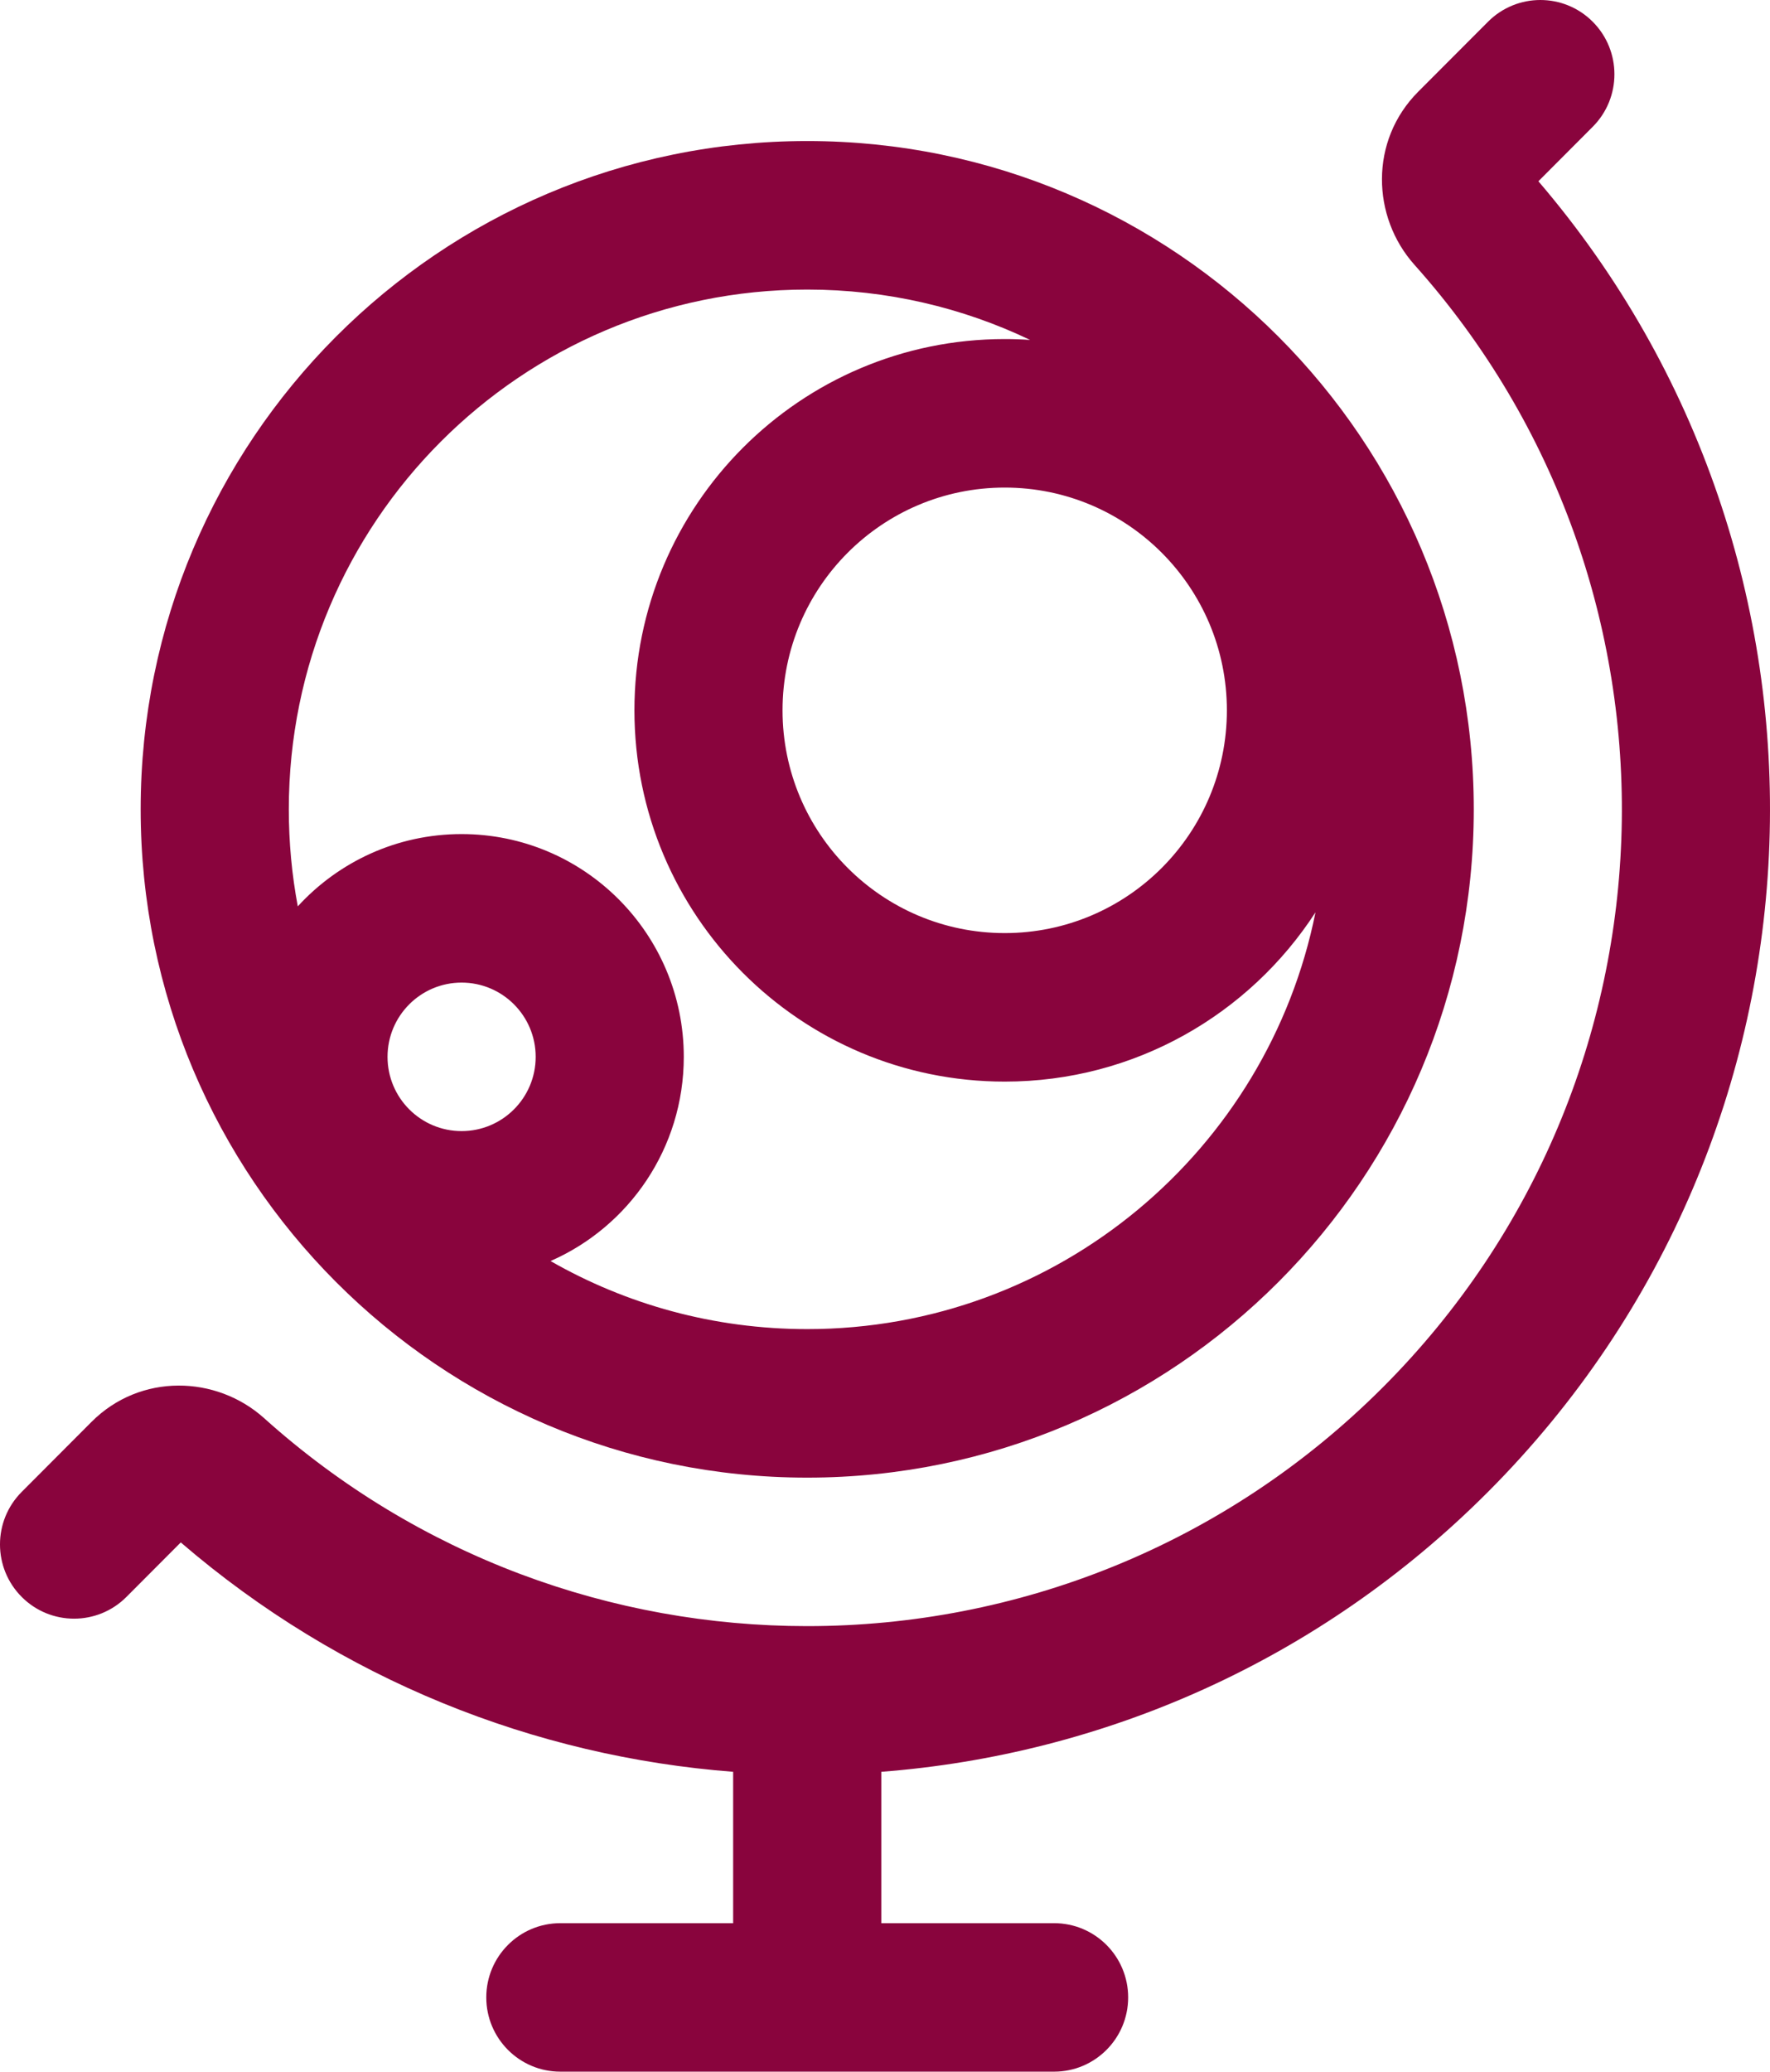 <svg width="53" height="62" viewBox="0 0 53 62" fill="none" xmlns="http://www.w3.org/2000/svg">
<path d="M47.692 0.651C48.558 1.519 48.558 2.926 47.692 3.794L46.065 5.425C55.79 16.776 55.287 33.896 44.556 44.649C39.491 49.725 33.011 52.517 26.389 53.026V57.556H31.563C32.788 57.556 33.781 58.55 33.781 59.778C33.781 61.005 32.788 62 31.563 62H16.779C15.554 62 14.561 61.005 14.561 59.778C14.561 58.55 15.554 57.556 16.779 57.556H21.953V53.026C16.021 52.57 10.203 50.282 5.413 46.161L3.786 47.792C2.92 48.66 1.516 48.66 0.65 47.792C-0.217 46.924 -0.217 45.517 0.65 44.649L2.74 42.554C4.205 41.086 6.482 41.161 7.908 42.442C12.526 46.59 18.344 48.664 24.162 48.666L24.171 48.666L24.18 48.666C30.42 48.664 36.659 46.277 41.42 41.507C50.624 32.283 50.936 17.521 42.353 7.924C41.075 6.495 41.001 4.214 42.465 2.746L44.556 0.651C45.422 -0.217 46.826 -0.217 47.692 0.651Z" fill="#89043D"/>
<path fill-rule="evenodd" clip-rule="evenodd" d="M4.212 24.221C4.212 13.176 13.148 4.221 24.171 4.221C35.194 4.221 44.13 13.176 44.13 24.221C44.13 35.267 35.194 44.222 24.171 44.222C13.148 44.222 4.212 35.267 4.212 24.221ZM24.171 8.666C15.598 8.666 8.648 15.63 8.648 24.221C8.648 25.214 8.74 26.184 8.917 27.125C10.134 25.796 11.881 24.962 13.822 24.962C17.496 24.962 20.475 27.947 20.475 31.629C20.475 34.362 18.834 36.711 16.485 37.74C18.751 39.037 21.375 39.777 24.171 39.777C31.691 39.777 37.962 34.419 39.39 27.304C37.413 30.353 33.984 32.37 30.085 32.37C23.961 32.37 18.997 27.395 18.997 21.259C18.997 15.122 23.961 10.147 30.085 10.147C30.34 10.147 30.594 10.156 30.845 10.173C28.823 9.207 26.56 8.666 24.171 8.666ZM23.432 21.259C23.432 17.577 26.41 14.592 30.085 14.592C33.759 14.592 36.737 17.577 36.737 21.259C36.737 24.941 33.759 27.925 30.085 27.925C26.41 27.925 23.432 24.941 23.432 21.259ZM13.822 29.407C12.597 29.407 11.604 30.402 11.604 31.629C11.604 32.856 12.597 33.851 13.822 33.851C15.047 33.851 16.04 32.856 16.04 31.629C16.04 30.402 15.047 29.407 13.822 29.407Z" fill="#89043D"/>
</svg>
